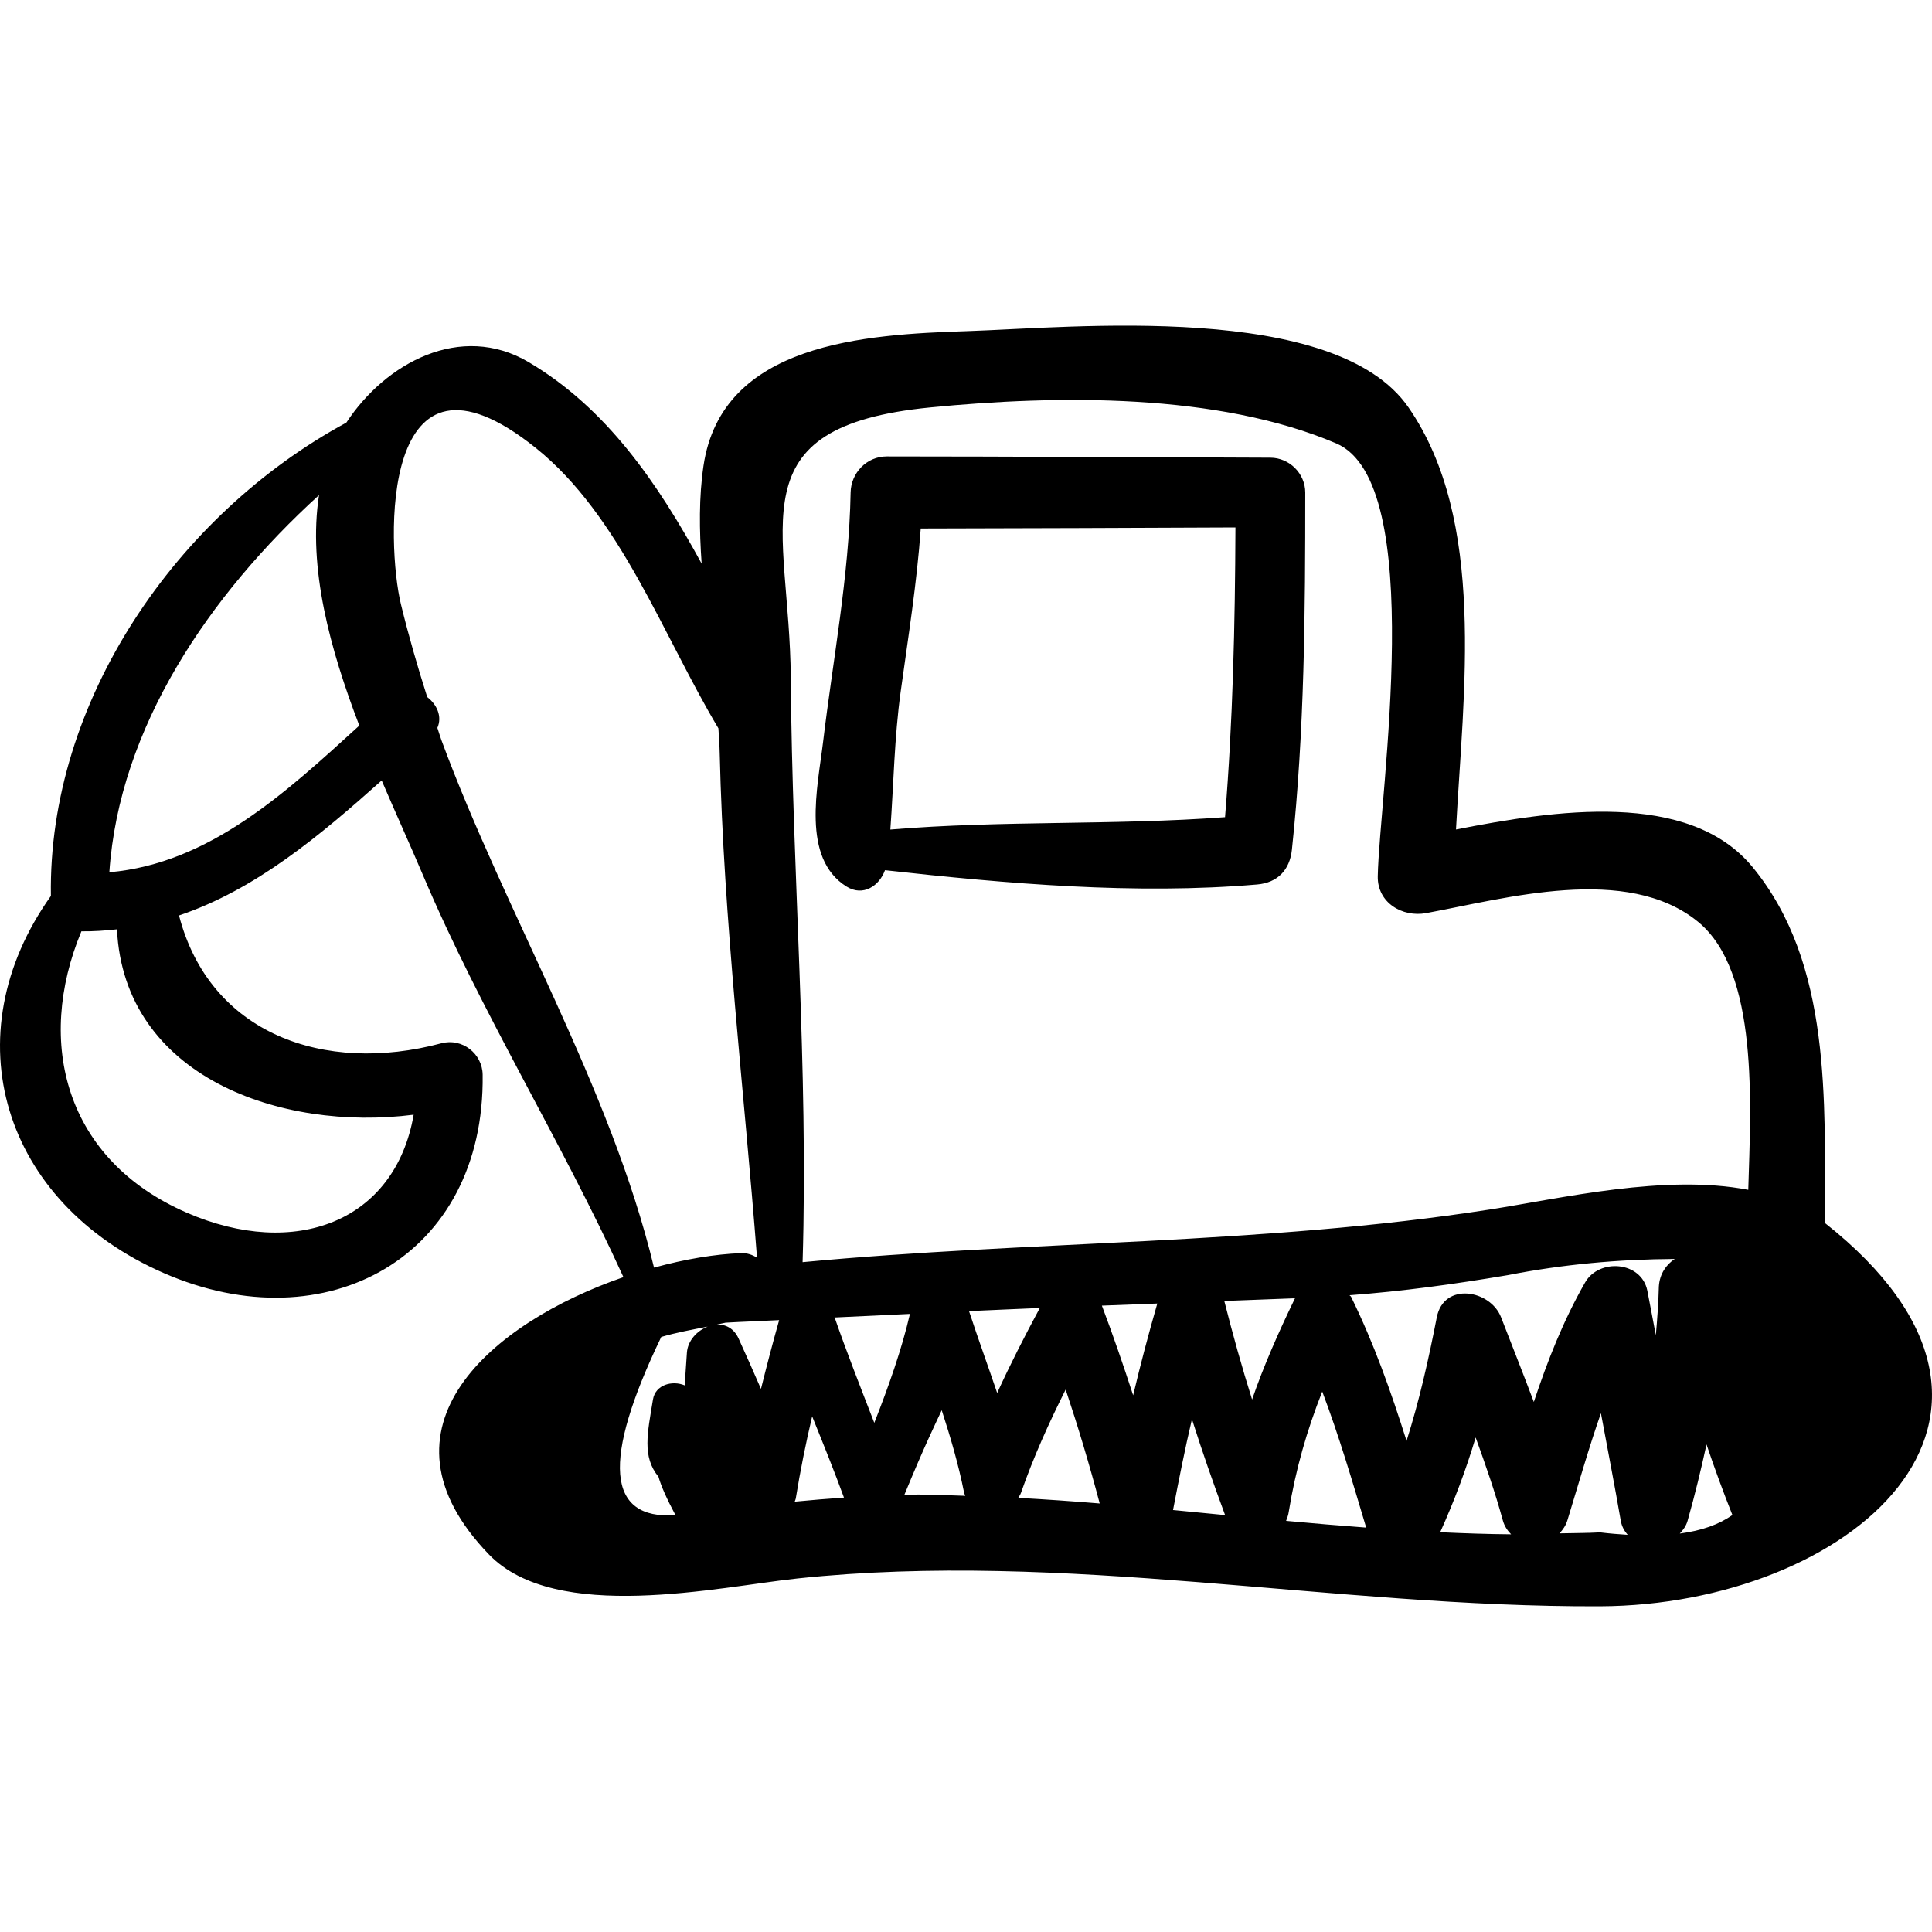 <?xml version="1.0" encoding="iso-8859-1"?>
<!-- Generator: Adobe Illustrator 16.0.0, SVG Export Plug-In . SVG Version: 6.00 Build 0)  -->
<!DOCTYPE svg PUBLIC "-//W3C//DTD SVG 1.1//EN" "http://www.w3.org/Graphics/SVG/1.1/DTD/svg11.dtd">
<svg version="1.1" id="Capa_1" xmlns="http://www.w3.org/2000/svg" xmlns:xlink="http://www.w3.org/1999/xlink" x="0px" y="0px"
	 width="193.658px" height="193.658px" viewBox="0 0 193.658 193.658" style="enable-background:new 0 0 193.658 193.658;"
	 xml:space="preserve">
<g>
	<g>
		<path d="M182.907,122.575c0.005-0.094,0.051-0.157,0.05-0.255c-0.094-11.906,0.709-25.67-7.279-35.399
			c-6.396-7.787-19.934-5.697-29.733-3.774c0.731-13.806,3.07-30.974-4.755-42.3c-7.376-10.677-33.712-7.999-44.223-7.656
			c-10.265,0.334-24.625,1.165-26.451,13.502c-0.464,3.136-0.423,6.446-0.184,9.807c-4.368-8.023-9.524-15.58-17.335-20.196
			c-6.819-4.03-14.365,0.088-18.281,6.06C17.667,51.594,4.792,70.323,5.101,89.809c-9.948,13.966-4.911,30.721,11.339,37.81
			c16.245,7.088,32.178-1.636,31.94-19.889c-0.028-2.133-2.066-3.709-4.14-3.154c-11.766,3.149-23.217-0.964-26.297-12.811
			c7.662-2.581,14.087-7.971,20.316-13.534c1.449,3.388,2.912,6.593,4.129,9.467c5.857,13.833,13.893,26.656,20.104,40.32
			c-13.164,4.548-25.745,15.084-13.479,27.8c6.72,6.966,22.991,3.241,30.931,2.402c26.818-2.836,53.622,2.903,80.448,2.792
			C185.173,160.907,207.682,142.124,182.907,122.575z M41.465,111.735c-1.87,10.781-11.938,14.514-22.74,9.824
			C6.541,116.271,3.513,104.513,8.159,93.353c1.224,0.018,2.402-0.074,3.565-0.2C12.438,107.916,28.135,113.442,41.465,111.735z
			 M10.96,87.434c0.981-14.522,10.021-27.798,21.018-37.807c-1.13,7.258,1.098,15.437,4.04,23.103
			C28.667,79.428,21.006,86.552,10.96,87.434z M44.239,74.17c-0.147-0.399-0.257-0.809-0.398-1.21
			c0.509-1.139-0.053-2.351-1.016-3.087c-0.977-3.068-1.87-6.159-2.634-9.291c-1.449-5.938-2.205-28.271,13.505-15.687
			c8.487,6.798,12.743,18.791,18.315,28.111c0.053,0.822,0.112,1.647,0.13,2.451c0.39,16.871,2.447,33.773,3.74,50.613
			c-0.45-0.286-0.962-0.481-1.592-0.459c-2.626,0.097-5.646,0.607-8.733,1.452C61.187,108.91,50.662,91.579,44.239,74.17z
			 M68.854,135.585c-0.08,1.094-0.146,2.188-0.223,3.281c-1.228-0.516-2.933-0.082-3.179,1.415
			c-0.551,3.369-1.107,5.724,0.552,7.747c0.26,0.915,0.815,2.183,1.706,3.849c-6.901,0.47-7.406-5.455-1.428-17.864
			c1.531-0.445,3.094-0.732,4.654-1.035C69.866,133.39,68.938,134.384,68.854,135.585z M76.278,139.221
			c-0.704-1.633-1.443-3.282-2.239-5.04c-0.472-1.042-1.309-1.442-2.175-1.409c0.289-0.052,0.571-0.142,0.861-0.19
			c1.791-0.104,3.584-0.159,5.376-0.256C77.436,134.674,76.847,136.942,76.278,139.221z M79.66,150.522
			c0.032-0.119,0.095-0.223,0.112-0.348c0.446-2.758,0.995-5.49,1.637-8.199c1.149,2.828,2.263,5.604,3.188,8.138
			C82.95,150.23,81.305,150.361,79.66,150.522z M83.7,132.166c-0.013-0.039-0.041-0.066-0.055-0.104
			c2.521-0.124,5.043-0.247,7.565-0.359c-0.824,3.562-2.137,7.271-3.573,10.92C86.244,139.032,84.822,135.413,83.7,132.166z
			 M92.003,149.809c-0.45-0.001-0.905,0.032-1.356,0.039c2.047-4.973,3.087-7.069,3.749-8.49c0.876,2.701,1.681,5.422,2.245,8.276
			c0.023,0.118,0.084,0.195,0.118,0.304C95.173,149.89,93.587,149.812,92.003,149.809z M99.954,139.629
			c-0.92-2.718-1.907-5.42-2.822-8.207c2.364-0.099,4.729-0.22,7.095-0.312C102.673,134.005,101.243,136.795,99.954,139.629z
			 M102.066,150.14c0.097-0.165,0.211-0.318,0.275-0.506c1.248-3.57,2.792-6.994,4.478-10.349c1.252,3.759,2.396,7.564,3.413,11.419
			C107.509,150.478,104.786,150.291,102.066,150.14z M113.584,139.862c-0.977-2.999-1.997-5.982-3.134-8.988
			c1.853-0.07,3.702-0.143,5.555-0.212C115.12,133.737,114.31,136.797,113.584,139.862z M117.582,151.361
			c0.587-3.062,1.188-6.105,1.895-9.104c1.02,3.211,2.129,6.398,3.323,9.611C121.061,151.698,119.321,151.528,117.582,151.361z
			 M122.72,130.406c2.361-0.089,4.724-0.178,7.086-0.27c-1.684,3.479-3.136,6.775-4.3,10.148
			C124.483,137.042,123.568,133.753,122.72,130.406z M128.914,152.446c0.116-0.295,0.229-0.596,0.273-0.945
			c0.676-4.178,1.825-8.169,3.352-12.015c1.69,4.469,3.022,9.008,4.403,13.635C134.268,152.921,131.592,152.696,128.914,152.446z
			 M144.359,153.585c1.419-3.142,2.596-6.287,3.555-9.494c0.991,2.727,1.946,5.466,2.723,8.303c0.161,0.59,0.471,1.03,0.831,1.401
			C149.1,153.775,146.73,153.694,144.359,153.585z M160.393,153.6c-1.359,0.076-2.72,0.065-4.08,0.099
			c0.339-0.357,0.634-0.771,0.798-1.306c1.124-3.668,2.135-7.238,3.361-10.737c0.664,3.588,1.367,7.17,1.987,10.77
			c0.104,0.597,0.369,1.042,0.693,1.419C162.268,153.79,161.362,153.72,160.393,153.6z M166.279,128.951
			c-0.042,1.64-0.157,3.265-0.305,4.884c-0.293-1.486-0.551-2.979-0.851-4.465c-0.596-2.958-4.844-3.263-6.24-0.815
			c-2.212,3.873-3.772,7.874-5.137,11.972c-1.063-2.827-2.18-5.635-3.282-8.482c-1.074-2.775-5.748-3.572-6.445,0
			c-0.856,4.389-1.766,8.394-3.03,12.383c-1.554-4.906-3.246-9.725-5.562-14.443c-0.034-0.068-0.113-0.091-0.152-0.155
			c5.327-0.4,10.375-1.088,15.851-2.012c5.54-1.09,11.125-1.587,16.745-1.625C167.015,126.769,166.359,127.683,166.279,128.951z
			 M168.377,153.718c0.346-0.363,0.641-0.775,0.786-1.293c0.737-2.607,1.345-5.129,1.892-7.638c0.799,2.37,1.665,4.728,2.595,7.071
			C172.325,152.806,170.575,153.431,168.377,153.718z M175.242,119.265c-8.347-1.61-18.717,0.853-25.93,1.975
			c-22.764,3.541-45.918,3.112-68.862,5.276c0.596-19.524-1.044-39.051-1.185-58.579c-0.11-15.358-5.699-25.164,13.983-27.097
			c12.736-1.251,28.818-1.457,40.689,3.605c9.19,3.919,4.323,35.268,4.166,43.389c-0.051,2.66,2.471,4.134,4.851,3.695
			c7.934-1.461,20.114-4.954,27.248,0.866C176.336,97.399,175.485,110.841,175.242,119.265z"/>
		<path d="M127.346,45.88c-12.822-0.046-25.645-0.122-38.465-0.128c-1.999-0.001-3.581,1.646-3.617,3.617
			c-0.155,8.389-1.769,16.705-2.762,25.021c-0.533,4.465-2.212,11.619,2.349,14.474c1.667,1.043,3.294-0.071,3.859-1.638
			c12.181,1.357,25.129,2.475,37.31,1.432c2.048-0.176,3.261-1.461,3.476-3.476c1.271-11.938,1.34-23.824,1.339-35.812
			C130.833,47.462,129.246,45.887,127.346,45.88z M89.246,83.153c0.332-4.58,0.4-9.221,1.036-13.831
			c0.749-5.431,1.625-10.874,2.011-16.348c10.515-0.015,21.031-0.064,31.544-0.105c-0.036,9.69-0.256,19.386-1.043,29.044
			C111.609,82.742,100.391,82.221,89.246,83.153z"/>
	</g>
</g>
<g>
</g>
<g>
</g>
<g>
</g>
<g>
</g>
<g>
</g>
<g>
</g>
<g>
</g>
<g>
</g>
<g>
</g>
<g>
</g>
<g>
</g>
<g>
</g>
<g>
</g>
<g>
</g>
<g>
</g>
</svg>
